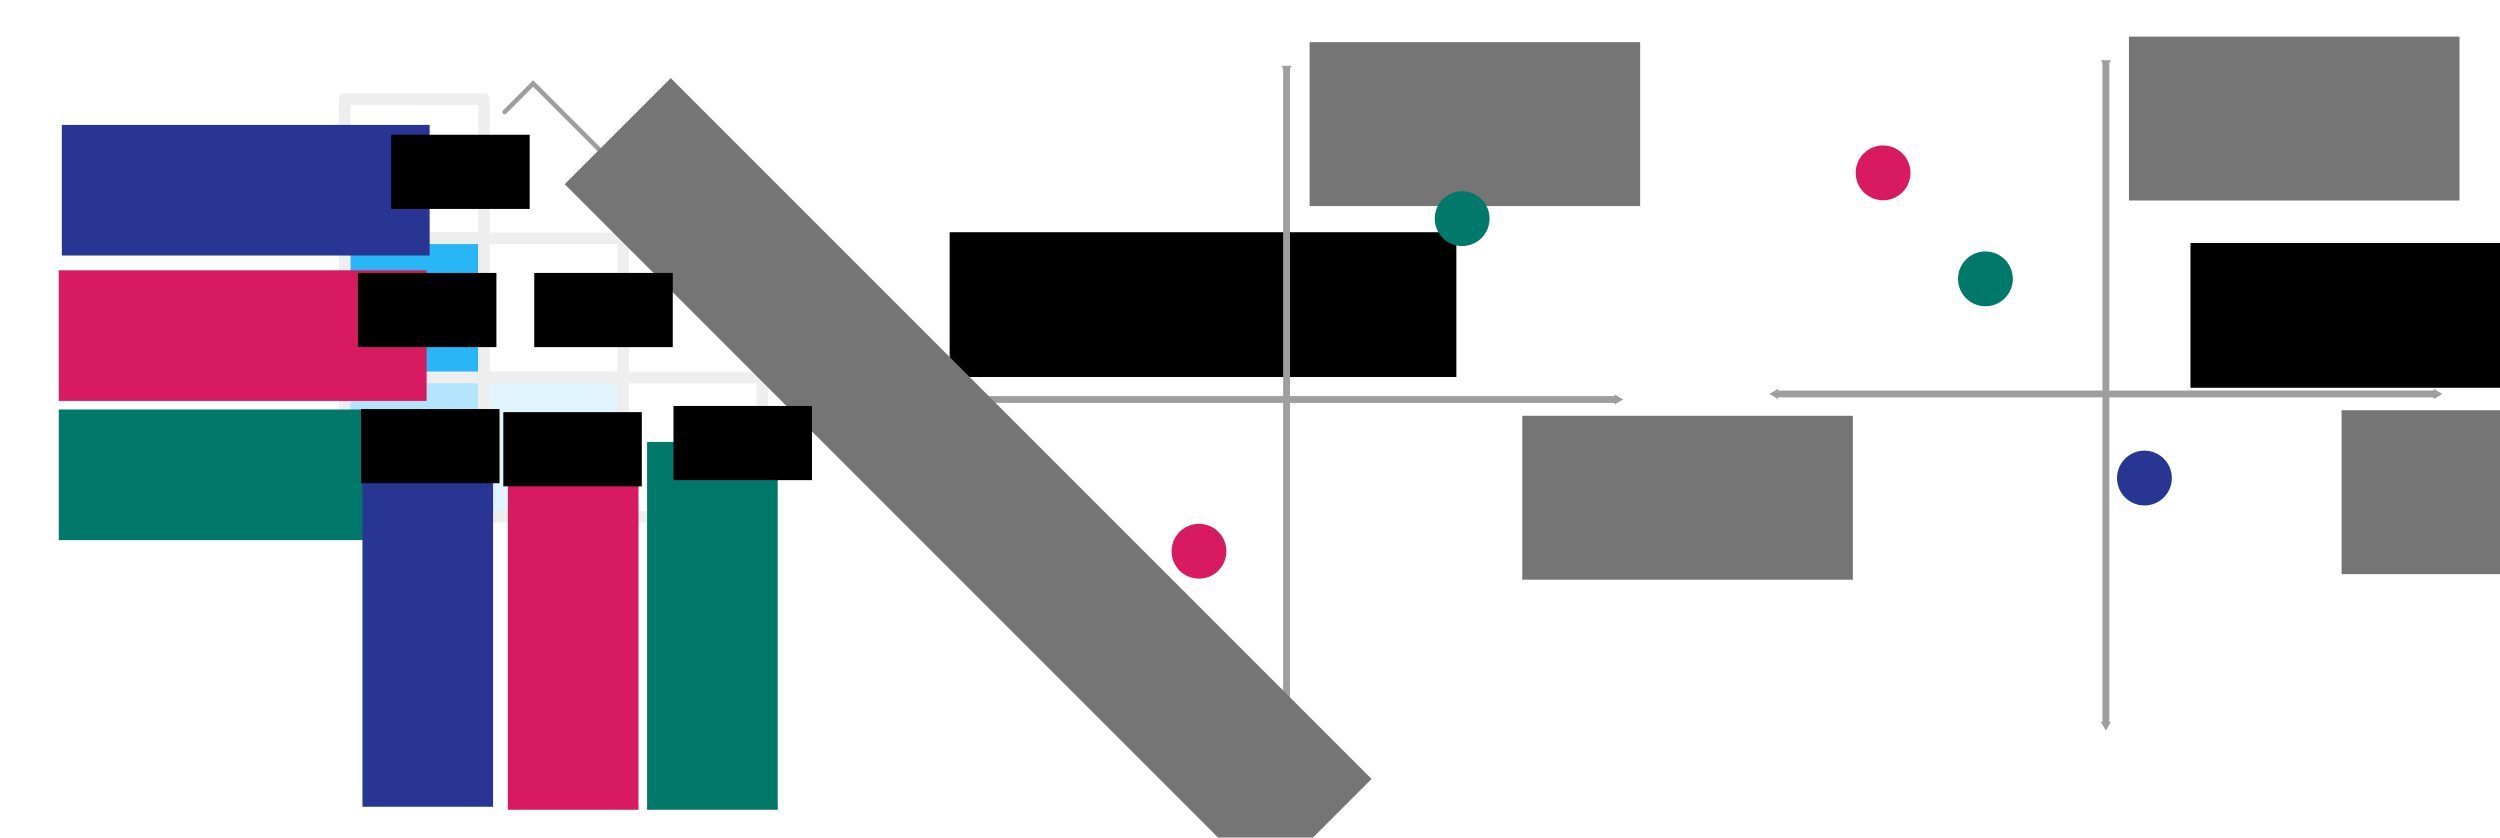 <?xml version="1.0" encoding="UTF-8" standalone="no"?>
<!-- Created with Inkscape (http://www.inkscape.org/) -->

<svg
   xmlns:dc="http://purl.org/dc/elements/1.1/"
   xmlns:cc="http://creativecommons.org/ns#"
   xmlns:rdf="http://www.w3.org/1999/02/22-rdf-syntax-ns#"
   xmlns:svg="http://www.w3.org/2000/svg"
   xmlns="http://www.w3.org/2000/svg"
   xmlns:sodipodi="http://sodipodi.sourceforge.net/DTD/sodipodi-0.dtd"
   xmlns:inkscape="http://www.inkscape.org/namespaces/inkscape"
   width="200mm"
   height="67mm"
   viewBox="0 0 200 67"
   version="1.1"
   id="svg8"
   inkscape:version="0.92.3 (2405546, 2018-03-11)"
   sodipodi:docname="pcoa.svg"
   inkscape:export-filename="/Users/cdiener/projects/ubc2018/docs/assets/pcoa.png"
   inkscape:export-xdpi="243.84"
   inkscape:export-ydpi="243.84">
  <defs
     id="defs2">
    <marker
       inkscape:stockid="TriangleInM"
       orient="auto"
       refY="0"
       refX="0"
       id="TriangleInM"
       style="overflow:visible"
       inkscape:isstock="true">
      <path
         id="path1065"
         d="M 5.77,0 -2.88,5 V -5 Z"
         style="fill:#9e9e9e;fill-opacity:1;fill-rule:evenodd;stroke:#9e9e9e;stroke-width:1pt;stroke-opacity:1"
         transform="scale(-0.4)"
         inkscape:connector-curvature="0" />
    </marker>
    <marker
       inkscape:stockid="TriangleOutM"
       orient="auto"
       refY="0"
       refX="0"
       id="TriangleOutM"
       style="overflow:visible"
       inkscape:isstock="true">
      <path
         id="path1074"
         d="M 5.77,0 -2.88,5 V -5 Z"
         style="fill:#9e9e9e;fill-opacity:1;fill-rule:evenodd;stroke:#9e9e9e;stroke-width:1pt;stroke-opacity:1"
         transform="scale(0.4)"
         inkscape:connector-curvature="0" />
    </marker>
    <marker
       inkscape:stockid="TriangleInS"
       orient="auto"
       refY="0"
       refX="0"
       id="TriangleInS"
       style="overflow:visible"
       inkscape:isstock="true">
      <path
         id="path1068"
         d="M 5.77,0 -2.88,5 V -5 Z"
         style="fill:#000000;fill-opacity:1;fill-rule:evenodd;stroke:#000000;stroke-width:1pt;stroke-opacity:1"
         transform="scale(-0.2)"
         inkscape:connector-curvature="0" />
    </marker>
    <marker
       inkscape:stockid="TriangleInM"
       orient="auto"
       refY="0"
       refX="0"
       id="TriangleInM-9"
       style="overflow:visible"
       inkscape:isstock="true">
      <path
         inkscape:connector-curvature="0"
         id="path1065-0"
         d="M 5.77,0 -2.88,5 V -5 Z"
         style="fill:#9e9e9e;fill-opacity:1;fill-rule:evenodd;stroke:#9e9e9e;stroke-width:1pt;stroke-opacity:1"
         transform="scale(-0.4)" />
    </marker>
    <marker
       inkscape:stockid="TriangleOutM"
       orient="auto"
       refY="0"
       refX="0"
       id="TriangleOutM-2"
       style="overflow:visible"
       inkscape:isstock="true">
      <path
         inkscape:connector-curvature="0"
         id="path1074-3"
         d="M 5.77,0 -2.88,5 V -5 Z"
         style="fill:#9e9e9e;fill-opacity:1;fill-rule:evenodd;stroke:#9e9e9e;stroke-width:1pt;stroke-opacity:1"
         transform="scale(0.4)" />
    </marker>
    <marker
       inkscape:stockid="TriangleInM"
       orient="auto"
       refY="0"
       refX="0"
       id="TriangleInM-8"
       style="overflow:visible"
       inkscape:isstock="true">
      <path
         inkscape:connector-curvature="0"
         id="path1065-6"
         d="M 5.77,0 -2.88,5 V -5 Z"
         style="fill:#9e9e9e;fill-opacity:1;fill-rule:evenodd;stroke:#9e9e9e;stroke-width:1pt;stroke-opacity:1"
         transform="scale(-0.4)" />
    </marker>
    <marker
       inkscape:stockid="TriangleOutM"
       orient="auto"
       refY="0"
       refX="0"
       id="TriangleOutM-5"
       style="overflow:visible"
       inkscape:isstock="true">
      <path
         inkscape:connector-curvature="0"
         id="path1074-7"
         d="M 5.77,0 -2.88,5 V -5 Z"
         style="fill:#9e9e9e;fill-opacity:1;fill-rule:evenodd;stroke:#9e9e9e;stroke-width:1pt;stroke-opacity:1"
         transform="scale(0.4)" />
    </marker>
    <marker
       inkscape:stockid="TriangleInM"
       orient="auto"
       refY="0"
       refX="0"
       id="TriangleInM-9-6"
       style="overflow:visible"
       inkscape:isstock="true">
      <path
         inkscape:connector-curvature="0"
         id="path1065-0-2"
         d="M 5.77,0 -2.88,5 V -5 Z"
         style="fill:#9e9e9e;fill-opacity:1;fill-rule:evenodd;stroke:#9e9e9e;stroke-width:1pt;stroke-opacity:1"
         transform="scale(-0.4)" />
    </marker>
    <marker
       inkscape:stockid="TriangleOutM"
       orient="auto"
       refY="0"
       refX="0"
       id="TriangleOutM-2-7"
       style="overflow:visible"
       inkscape:isstock="true">
      <path
         inkscape:connector-curvature="0"
         id="path1074-3-0"
         d="M 5.77,0 -2.88,5 V -5 Z"
         style="fill:#9e9e9e;fill-opacity:1;fill-rule:evenodd;stroke:#9e9e9e;stroke-width:1pt;stroke-opacity:1"
         transform="scale(0.4)" />
    </marker>
  </defs>
  <sodipodi:namedview
     id="base"
     pagecolor="#ffffff"
     bordercolor="#666666"
     borderopacity="1.0"
     inkscape:pageopacity="0.0"
     inkscape:pageshadow="2"
     inkscape:zoom="0.98994949"
     inkscape:cx="130.17121"
     inkscape:cy="34.720676"
     inkscape:document-units="mm"
     inkscape:current-layer="layer1"
     showgrid="false"
     inkscape:window-width="1920"
     inkscape:window-height="1022"
     inkscape:window-x="0"
     inkscape:window-y="30"
     inkscape:window-maximized="1">
    <inkscape:grid
       type="xygrid"
       id="grid863" />
  </sodipodi:namedview>
  <g
     inkscape:label="Layer 1"
     inkscape:groupmode="layer"
     id="layer1"
     transform="translate(0,-230)">
    <flowRoot
       xml:space="preserve"
       id="flowRoot2554"
       style="font-style:normal;font-variant:normal;font-weight:normal;font-stretch:normal;font-size:40px;line-height:1.25;font-family:LAto;-inkscape-font-specification:LAto;letter-spacing:0px;word-spacing:0px;fill:#000000;fill-opacity:1;stroke:none"
       transform="matrix(0.117,0,0,0.117,57.179,264.387)"><flowRegion
         id="flowRegion2556"
         style="font-style:normal;font-variant:normal;font-weight:normal;font-stretch:normal;font-family:LAto;-inkscape-font-specification:LAto"><rect
           id="rect2558"
           width="346.482"
           height="98.995"
           x="160.614"
           y="-135.12"
           style="font-style:normal;font-variant:normal;font-weight:normal;font-stretch:normal;font-family:LAto;-inkscape-font-specification:LAto" /></flowRegion><flowPara
         id="flowPara2560">not so good</flowPara></flowRoot>    <g
       id="g2457"
       transform="matrix(1.094,0,0,1.094,-45.903,203.85)">
      <path
         inkscape:connector-curvature="0"
         id="path927"
         d="M 136.04,28.929 V 77.304"
         style="fill:none;stroke:#9e9e9e;stroke-width:0.5;stroke-linecap:butt;stroke-linejoin:miter;stroke-miterlimit:4;stroke-dasharray:none;stroke-opacity:1;marker-start:url(#TriangleInM);marker-end:url(#TriangleOutM)" />
      <path
         inkscape:connector-curvature="0"
         id="path927-9"
         d="m 111.852,53.117 h 48.376"
         style="fill:none;stroke:#9e9e9e;stroke-width:0.5;stroke-linecap:butt;stroke-linejoin:miter;stroke-miterlimit:4;stroke-dasharray:none;stroke-opacity:1;marker-start:url(#TriangleInM-9);marker-end:url(#TriangleOutM-2)" />
    </g>
    <flowRoot
       transform="matrix(0.11,0,0,0.11,64.224,224.901)"
       style="font-style:normal;font-variant:normal;font-weight:normal;font-stretch:normal;font-size:40px;line-height:1.25;font-family:Lato;-inkscape-font-specification:Lato;letter-spacing:0px;word-spacing:0px;fill:#757575;fill-opacity:1;stroke:none"
       id="flowRoot2473"
       xml:space="preserve"><flowRegion
         style="font-style:normal;font-variant:normal;font-weight:normal;font-stretch:normal;font-family:Lato;-inkscape-font-specification:Lato;fill:#757575"
         id="flowRegion2469"><rect
           style="font-style:normal;font-variant:normal;font-weight:normal;font-stretch:normal;font-family:Lato;-inkscape-font-specification:Lato;fill:#757575"
           y="348.743"
           x="523.259"
           height="119.198"
           width="240.416"
           id="rect2467" /></flowRegion><flowPara
         id="flowPara2471">PC 1</flowPara></flowRoot>    <flowRoot
       transform="matrix(0.11,0,0,0.11,47.21,195.012)"
       style="font-style:normal;font-variant:normal;font-weight:normal;font-stretch:normal;font-size:40px;line-height:1.25;font-family:Lato;-inkscape-font-specification:Lato;letter-spacing:0px;word-spacing:0px;fill:#757575;fill-opacity:1;stroke:none"
       id="flowRoot2481"
       xml:space="preserve"><flowRegion
         style="font-style:normal;font-variant:normal;font-weight:normal;font-stretch:normal;font-family:Lato;-inkscape-font-specification:Lato;fill:#757575"
         id="flowRegion2477"><rect
           style="font-style:normal;font-variant:normal;font-weight:normal;font-stretch:normal;font-family:Lato;-inkscape-font-specification:Lato;fill:#757575"
           y="348.743"
           x="523.259"
           height="119.198"
           width="240.416"
           id="rect2475" /></flowRegion><flowPara
         id="flowPara2479">PC 2</flowPara></flowRoot>    <circle
       r="2.193"
       cy="279.802"
       cx="88.463"
       id="circle2552"
       style="opacity:1;fill:#283593;fill-opacity:1;stroke:none;stroke-width:0.342;stroke-linecap:round;stroke-linejoin:round;stroke-miterlimit:4;stroke-dasharray:none;stroke-dashoffset:0;paint-order:normal" />
    <circle
       r="2.193"
       cy="247.49"
       cx="116.973"
       id="circle2536"
       style="opacity:1;fill:#00796b;fill-opacity:1;stroke:none;stroke-width:0.342;stroke-linecap:round;stroke-linejoin:round;stroke-miterlimit:4;stroke-dasharray:none;stroke-dashoffset:0;paint-order:normal" />
    <circle
       style="opacity:1;fill:#d81b60;fill-opacity:1;stroke:none;stroke-width:0.342;stroke-linecap:round;stroke-linejoin:round;stroke-miterlimit:4;stroke-dasharray:none;stroke-dashoffset:0;paint-order:normal"
       id="path2495-9"
       cx="95.919"
       cy="274.1"
       r="2.193" />
    <g
       id="g2457-3"
       transform="matrix(1.094,0,0,1.094,19.643,203.406)">
      <path
         inkscape:connector-curvature="0"
         id="path927-99"
         d="M 136.04,28.929 V 77.304"
         style="fill:none;stroke:#9e9e9e;stroke-width:0.5;stroke-linecap:butt;stroke-linejoin:miter;stroke-miterlimit:4;stroke-dasharray:none;stroke-opacity:1;marker-start:url(#TriangleInM-8);marker-end:url(#TriangleOutM-5)" />
      <path
         inkscape:connector-curvature="0"
         id="path927-9-9"
         d="m 111.852,53.117 h 48.376"
         style="fill:none;stroke:#9e9e9e;stroke-width:0.5;stroke-linecap:butt;stroke-linejoin:miter;stroke-miterlimit:4;stroke-dasharray:none;stroke-opacity:1;marker-start:url(#TriangleInM-9-6);marker-end:url(#TriangleOutM-2-7)" />
    </g>
    <flowRoot
       transform="matrix(0.11,0,0,0.11,129.77,224.457)"
       style="font-style:normal;font-variant:normal;font-weight:normal;font-stretch:normal;font-size:40px;line-height:1.25;font-family:Lato;-inkscape-font-specification:Lato;letter-spacing:0px;word-spacing:0px;fill:#757575;fill-opacity:1;stroke:none"
       id="flowRoot2473-1"
       xml:space="preserve"><flowRegion
         style="font-style:normal;font-variant:normal;font-weight:normal;font-stretch:normal;font-family:Lato;-inkscape-font-specification:Lato;fill:#757575"
         id="flowRegion2469-7"><rect
           style="font-style:normal;font-variant:normal;font-weight:normal;font-stretch:normal;font-family:Lato;-inkscape-font-specification:Lato;fill:#757575"
           y="348.743"
           x="523.259"
           height="119.198"
           width="240.416"
           id="rect2467-2" /></flowRegion><flowPara
         id="flowPara2471-3">PC 1</flowPara></flowRoot>    <flowRoot
       transform="matrix(0.11,0,0,0.11,112.756,194.567)"
       style="font-style:normal;font-variant:normal;font-weight:normal;font-stretch:normal;font-size:40px;line-height:1.25;font-family:Lato;-inkscape-font-specification:Lato;letter-spacing:0px;word-spacing:0px;fill:#757575;fill-opacity:1;stroke:none"
       id="flowRoot2481-6"
       xml:space="preserve"><flowRegion
         style="font-style:normal;font-variant:normal;font-weight:normal;font-stretch:normal;font-family:Lato;-inkscape-font-specification:Lato;fill:#757575"
         id="flowRegion2477-5"><rect
           style="font-style:normal;font-variant:normal;font-weight:normal;font-stretch:normal;font-family:Lato;-inkscape-font-specification:Lato;fill:#757575"
           y="348.743"
           x="523.259"
           height="119.198"
           width="240.416"
           id="rect2475-5" /></flowRegion><flowPara
         id="flowPara2479-8">PC 2</flowPara></flowRoot>    <circle
       r="2.193"
       cy="268.245"
       cx="171.554"
       id="circle2552-1"
       style="opacity:1;fill:#283593;fill-opacity:1;stroke:none;stroke-width:0.342;stroke-linecap:round;stroke-linejoin:round;stroke-miterlimit:4;stroke-dasharray:none;stroke-dashoffset:0;paint-order:normal" />
    <circle
       r="2.193"
       cy="252.309"
       cx="158.834"
       id="circle2536-4"
       style="opacity:1;fill:#00796b;fill-opacity:1;stroke:none;stroke-width:0.342;stroke-linecap:round;stroke-linejoin:round;stroke-miterlimit:4;stroke-dasharray:none;stroke-dashoffset:0;paint-order:normal" />
    <circle
       style="opacity:1;fill:#d81b60;fill-opacity:1;stroke:none;stroke-width:0.342;stroke-linecap:round;stroke-linejoin:round;stroke-miterlimit:4;stroke-dasharray:none;stroke-dashoffset:0;paint-order:normal"
       id="path2495-9-7"
       cx="150.646"
       cy="243.829"
       r="2.193" />
    <flowRoot
       xml:space="preserve"
       id="flowRoot2554-1"
       style="font-style:normal;font-variant:normal;font-weight:normal;font-stretch:normal;font-size:40px;line-height:1.25;font-family:LAto;-inkscape-font-specification:LAto;letter-spacing:0px;word-spacing:0px;fill:#000000;fill-opacity:1;stroke:none"
       transform="matrix(0.117,0,0,0.117,156.447,265.248)"><flowRegion
         id="flowRegion2556-3"
         style="font-style:normal;font-variant:normal;font-weight:normal;font-stretch:normal;font-family:LAto;-inkscape-font-specification:LAto"><rect
           id="rect2558-8"
           width="346.482"
           height="98.995"
           x="160.614"
           y="-135.12"
           style="font-style:normal;font-variant:normal;font-weight:normal;font-stretch:normal;font-family:LAto;-inkscape-font-specification:LAto" /></flowRegion><flowPara
         id="flowPara2560-4">better</flowPara></flowRoot>    <g
       id="g2939"
       transform="matrix(0.926,0,0,0.926,8.276,214.355)">
      <rect
         style="opacity:1;fill:#ffffff;fill-opacity:1;stroke:#eeeeee;stroke-width:1;stroke-linecap:round;stroke-linejoin:round;stroke-miterlimit:4;stroke-dasharray:none;stroke-dashoffset:0;paint-order:normal"
         id="rect817"
         width="12.027"
         height="12.027"
         x="20.847"
         y="25.454" />
      <rect
         style="opacity:1;fill:#29b6f6;fill-opacity:1;stroke:#eeeeee;stroke-width:1;stroke-linecap:round;stroke-linejoin:round;stroke-miterlimit:4;stroke-dasharray:none;stroke-dashoffset:0;paint-order:normal"
         id="rect819"
         width="12.027"
         height="12.027"
         x="20.847"
         y="37.481" />
      <rect
         style="opacity:1;fill:#ffffff;fill-opacity:1;stroke:#eeeeee;stroke-width:1;stroke-linecap:round;stroke-linejoin:round;stroke-miterlimit:4;stroke-dasharray:none;stroke-dashoffset:0;paint-order:normal"
         id="rect821"
         width="12.027"
         height="12.027"
         x="32.874"
         y="37.481" />
      <rect
         style="opacity:1;fill:#b3e5fc;fill-opacity:1;stroke:#eeeeee;stroke-width:1;stroke-linecap:round;stroke-linejoin:round;stroke-miterlimit:4;stroke-dasharray:none;stroke-dashoffset:0;paint-order:normal"
         id="rect825"
         width="12.027"
         height="12.027"
         x="20.847"
         y="49.508" />
      <rect
         style="opacity:1;fill:#e1f5fe;fill-opacity:1;stroke:#eeeeee;stroke-width:1;stroke-linecap:round;stroke-linejoin:round;stroke-miterlimit:4;stroke-dasharray:none;stroke-dashoffset:0;paint-order:normal"
         id="rect827"
         width="12.027"
         height="12.027"
         x="32.874"
         y="49.508" />
      <rect
         style="opacity:1;fill:#ffffff;fill-opacity:1;stroke:#eeeeee;stroke-width:1;stroke-linecap:round;stroke-linejoin:round;stroke-miterlimit:4;stroke-dasharray:none;stroke-dashoffset:0;paint-order:normal"
         id="rect829"
         width="12.027"
         height="12.027"
         x="44.901"
         y="49.508" />
      <flowRoot
         xml:space="preserve"
         id="flowRoot845"
         style="font-style:normal;font-variant:normal;font-weight:normal;font-stretch:normal;font-size:40px;line-height:1.25;font-family:Lato;-inkscape-font-specification:Lato;letter-spacing:0px;word-spacing:0px;fill:#283593;fill-opacity:1;stroke:none"
         transform="matrix(0.147,0,0,0.147,-7.606,38.49)"><flowRegion
           id="flowRegion841"
           style="font-style:normal;font-variant:normal;font-weight:normal;font-stretch:normal;font-family:Lato;-inkscape-font-specification:Lato;fill:#283593"><rect
             id="rect839"
             width="216.173"
             height="76.772"
             x="27.274"
             y="-73.501"
             style="font-style:normal;font-variant:normal;font-weight:normal;font-stretch:normal;font-family:Lato;-inkscape-font-specification:Lato;fill:#283593" /></flowRegion><flowPara
           id="flowPara843">sample 1</flowPara></flowRoot>      <flowRoot
         xml:space="preserve"
         id="flowRoot853"
         style="font-style:normal;font-variant:normal;font-weight:normal;font-stretch:normal;font-size:40px;line-height:1.25;font-family:Lato;-inkscape-font-specification:Lato;letter-spacing:0px;word-spacing:0px;fill:#d81b60;fill-opacity:1;stroke:none"
         transform="matrix(0.147,0,0,0.147,-7.868,51.051)"><flowRegion
           id="flowRegion849"
           style="font-style:normal;font-variant:normal;font-weight:normal;font-stretch:normal;font-family:Lato;-inkscape-font-specification:Lato;fill:#d81b60"><rect
             id="rect847"
             width="216.173"
             height="76.772"
             x="27.274"
             y="-73.501"
             style="font-style:normal;font-variant:normal;font-weight:normal;font-stretch:normal;font-family:Lato;-inkscape-font-specification:Lato;fill:#d81b60" /></flowRegion><flowPara
           id="flowPara851">sample 2</flowPara></flowRoot>      <flowRoot
         xml:space="preserve"
         id="flowRoot861"
         style="font-style:normal;font-variant:normal;font-weight:normal;font-stretch:normal;font-size:40px;line-height:1.25;font-family:Lato;-inkscape-font-specification:Lato;letter-spacing:0px;word-spacing:0px;fill:#00796b;fill-opacity:1;stroke:none"
         transform="matrix(0.147,0,0,0.147,-7.868,63.078)"><flowRegion
           id="flowRegion857"
           style="font-style:normal;font-variant:normal;font-weight:normal;font-stretch:normal;font-family:Lato;-inkscape-font-specification:Lato;fill:#00796b"><rect
             id="rect855"
             width="216.173"
             height="76.772"
             x="27.274"
             y="-73.501"
             style="font-style:normal;font-variant:normal;font-weight:normal;font-stretch:normal;font-family:Lato;-inkscape-font-specification:Lato;fill:#00796b" /></flowRegion><flowPara
           id="flowPara859">sample 3</flowPara></flowRoot>      <flowRoot
         xml:space="preserve"
         id="flowRoot845-7"
         style="font-style:normal;font-variant:normal;font-weight:normal;font-stretch:normal;font-size:40px;line-height:1.25;font-family:Lato;-inkscape-font-specification:Lato;letter-spacing:0px;word-spacing:0px;fill:#283593;fill-opacity:1;stroke:none"
         transform="matrix(0,-0.147,0.147,0,33.182,90.602)"><flowRegion
           id="flowRegion841-9"
           style="font-style:normal;font-variant:normal;font-weight:normal;font-stretch:normal;font-family:Lato;-inkscape-font-specification:Lato;fill:#283593"><rect
             id="rect839-3"
             width="216.173"
             height="76.772"
             x="27.274"
             y="-73.501"
             style="font-style:normal;font-variant:normal;font-weight:normal;font-stretch:normal;font-family:Lato;-inkscape-font-specification:Lato;fill:#283593" /></flowRegion><flowPara
           id="flowPara843-8">sample 1</flowPara></flowRoot>      <flowRoot
         xml:space="preserve"
         id="flowRoot853-0"
         style="font-style:normal;font-variant:normal;font-weight:normal;font-stretch:normal;font-size:40px;line-height:1.25;font-family:Lato;-inkscape-font-specification:Lato;letter-spacing:0px;word-spacing:0px;fill:#d81b60;fill-opacity:1;stroke:none"
         transform="matrix(0,-0.147,0.147,0,45.744,90.863)"><flowRegion
           id="flowRegion849-2"
           style="font-style:normal;font-variant:normal;font-weight:normal;font-stretch:normal;font-family:Lato;-inkscape-font-specification:Lato;fill:#d81b60"><rect
             id="rect847-4"
             width="216.173"
             height="76.772"
             x="27.274"
             y="-73.501"
             style="font-style:normal;font-variant:normal;font-weight:normal;font-stretch:normal;font-family:Lato;-inkscape-font-specification:Lato;fill:#d81b60" /></flowRegion><flowPara
           id="flowPara851-8">sample 2</flowPara></flowRoot>      <flowRoot
         xml:space="preserve"
         id="flowRoot861-3"
         style="font-style:normal;font-variant:normal;font-weight:normal;font-stretch:normal;font-size:40px;line-height:1.25;font-family:Lato;-inkscape-font-specification:Lato;letter-spacing:0px;word-spacing:0px;fill:#00796b;fill-opacity:1;stroke:none"
         transform="matrix(0,-0.147,0.147,0,57.771,90.863)"><flowRegion
           id="flowRegion857-9"
           style="font-style:normal;font-variant:normal;font-weight:normal;font-stretch:normal;font-family:Lato;-inkscape-font-specification:Lato;fill:#00796b"><rect
             id="rect855-0"
             width="216.173"
             height="76.772"
             x="27.274"
             y="-73.501"
             style="font-style:normal;font-variant:normal;font-weight:normal;font-stretch:normal;font-family:Lato;-inkscape-font-specification:Lato;fill:#00796b" /></flowRegion><flowPara
           id="flowPara859-5">sample 3</flowPara></flowRoot>      <path
         inkscape:connector-curvature="0"
         id="path2542"
         d="m 34.666,26.565 2.457,-2.457 21.545,21.545 -2.268,2.268"
         style="fill:none;stroke:#9e9e9e;stroke-width:0.4;stroke-linecap:round;stroke-linejoin:miter;stroke-miterlimit:4;stroke-dasharray:none;stroke-opacity:1" />
      <flowRoot
         transform="matrix(0.108,0.108,-0.108,0.108,45.11,39.546)"
         style="font-style:normal;font-variant:normal;font-weight:normal;font-stretch:normal;font-size:40px;line-height:1.25;font-family:Lato;-inkscape-font-specification:Lato;letter-spacing:0px;word-spacing:0px;fill:#757575;fill-opacity:1;stroke:none"
         id="flowRoot2544"
         xml:space="preserve"><flowRegion
           style="font-style:normal;font-variant:normal;font-weight:normal;font-stretch:normal;font-family:Lato;-inkscape-font-specification:Lato;fill:#757575"
           id="flowRegion2546"><rect
             style="font-style:normal;font-variant:normal;font-weight:normal;font-stretch:normal;font-family:Lato;-inkscape-font-specification:Lato;fill:#757575"
             y="-91.684"
             x="-55.558"
             height="84.853"
             width="560.635"
             id="rect2548" /></flowRegion><flowPara
           id="flowPara2550">β div.</flowPara></flowRoot>      <flowRoot
         xml:space="preserve"
         id="flowRoot2720"
         style="font-style:normal;font-variant:normal;font-weight:normal;font-stretch:normal;font-size:40px;line-height:1.25;font-family:sans-serif;-inkscape-font-specification:sans-serif;letter-spacing:0px;word-spacing:0px;fill:#000000;fill-opacity:1;stroke:none"
         transform="matrix(0.141,0,0,0.141,23.72,47.445)"><flowRegion
           id="flowRegion2716"><rect
             id="rect2714"
             width="84.853"
             height="45.457"
             x="8.081"
             y="-134.11" /></flowRegion><flowPara
           id="flowPara2718">0</flowPara></flowRoot>      <flowRoot
         xml:space="preserve"
         id="flowRoot2720-8"
         style="font-style:normal;font-variant:normal;font-weight:normal;font-stretch:normal;font-size:40px;line-height:1.25;font-family:sans-serif;-inkscape-font-specification:sans-serif;letter-spacing:0px;word-spacing:0px;fill:#000000;fill-opacity:1;stroke:none"
         transform="matrix(0.141,0,0,0.141,36.08,59.384)"><flowRegion
           id="flowRegion2716-0"><rect
             id="rect2714-4"
             width="84.853"
             height="45.457"
             x="8.081"
             y="-134.11" /></flowRegion><flowPara
           id="flowPara2718-6">0</flowPara></flowRoot>      <flowRoot
         xml:space="preserve"
         id="flowRoot2720-0"
         style="font-style:normal;font-variant:normal;font-weight:normal;font-stretch:normal;font-size:40px;line-height:1.25;font-family:sans-serif;-inkscape-font-specification:sans-serif;letter-spacing:0px;word-spacing:0px;fill:#000000;fill-opacity:1;stroke:none"
         transform="matrix(0.141,0,0,0.141,48.107,70.876)"><flowRegion
           id="flowRegion2716-3"><rect
             id="rect2714-2"
             width="84.853"
             height="45.457"
             x="8.081"
             y="-134.11" /></flowRegion><flowPara
           id="flowPara2718-69">0</flowPara></flowRoot>      <flowRoot
         transform="matrix(0.141,0,0,0.141,33.407,71.411)"
         style="font-style:normal;font-variant:normal;font-weight:normal;font-stretch:normal;font-size:40px;line-height:1.25;font-family:sans-serif;-inkscape-font-specification:sans-serif;letter-spacing:0px;word-spacing:0px;fill:#000000;fill-opacity:1;stroke:none"
         id="flowRoot2804"
         xml:space="preserve"><flowRegion
           id="flowRegion2800"><rect
             y="-134.11"
             x="8.081"
             height="45.457"
             width="84.853"
             id="rect2798" /></flowRegion><flowPara
           id="flowPara2802">0.1</flowPara></flowRoot>      <flowRoot
         transform="matrix(0.141,0,0,0.141,21.113,71.143)"
         style="font-style:normal;font-variant:normal;font-weight:normal;font-stretch:normal;font-size:40px;line-height:1.25;font-family:sans-serif;-inkscape-font-specification:sans-serif;letter-spacing:0px;word-spacing:0px;fill:#000000;fill-opacity:1;stroke:none"
         id="flowRoot2812"
         xml:space="preserve"><flowRegion
           id="flowRegion2808"><rect
             y="-134.11"
             x="8.081"
             height="45.457"
             width="84.853"
             id="rect2806" /></flowRegion><flowPara
           id="flowPara2810">0.2</flowPara></flowRoot>      <flowRoot
         transform="matrix(0.141,0,0,0.141,20.845,59.384)"
         style="font-style:normal;font-variant:normal;font-weight:normal;font-stretch:normal;font-size:40px;line-height:1.25;font-family:sans-serif;-inkscape-font-specification:sans-serif;letter-spacing:0px;word-spacing:0px;fill:#000000;fill-opacity:1;stroke:none"
         id="flowRoot2820"
         xml:space="preserve"><flowRegion
           id="flowRegion2816"><rect
             y="-134.11"
             x="8.081"
             height="45.457"
             width="84.853"
             id="rect2814" /></flowRegion><flowPara
           id="flowPara2818">0.8</flowPara></flowRoot>    </g>
  </g>
</svg>
